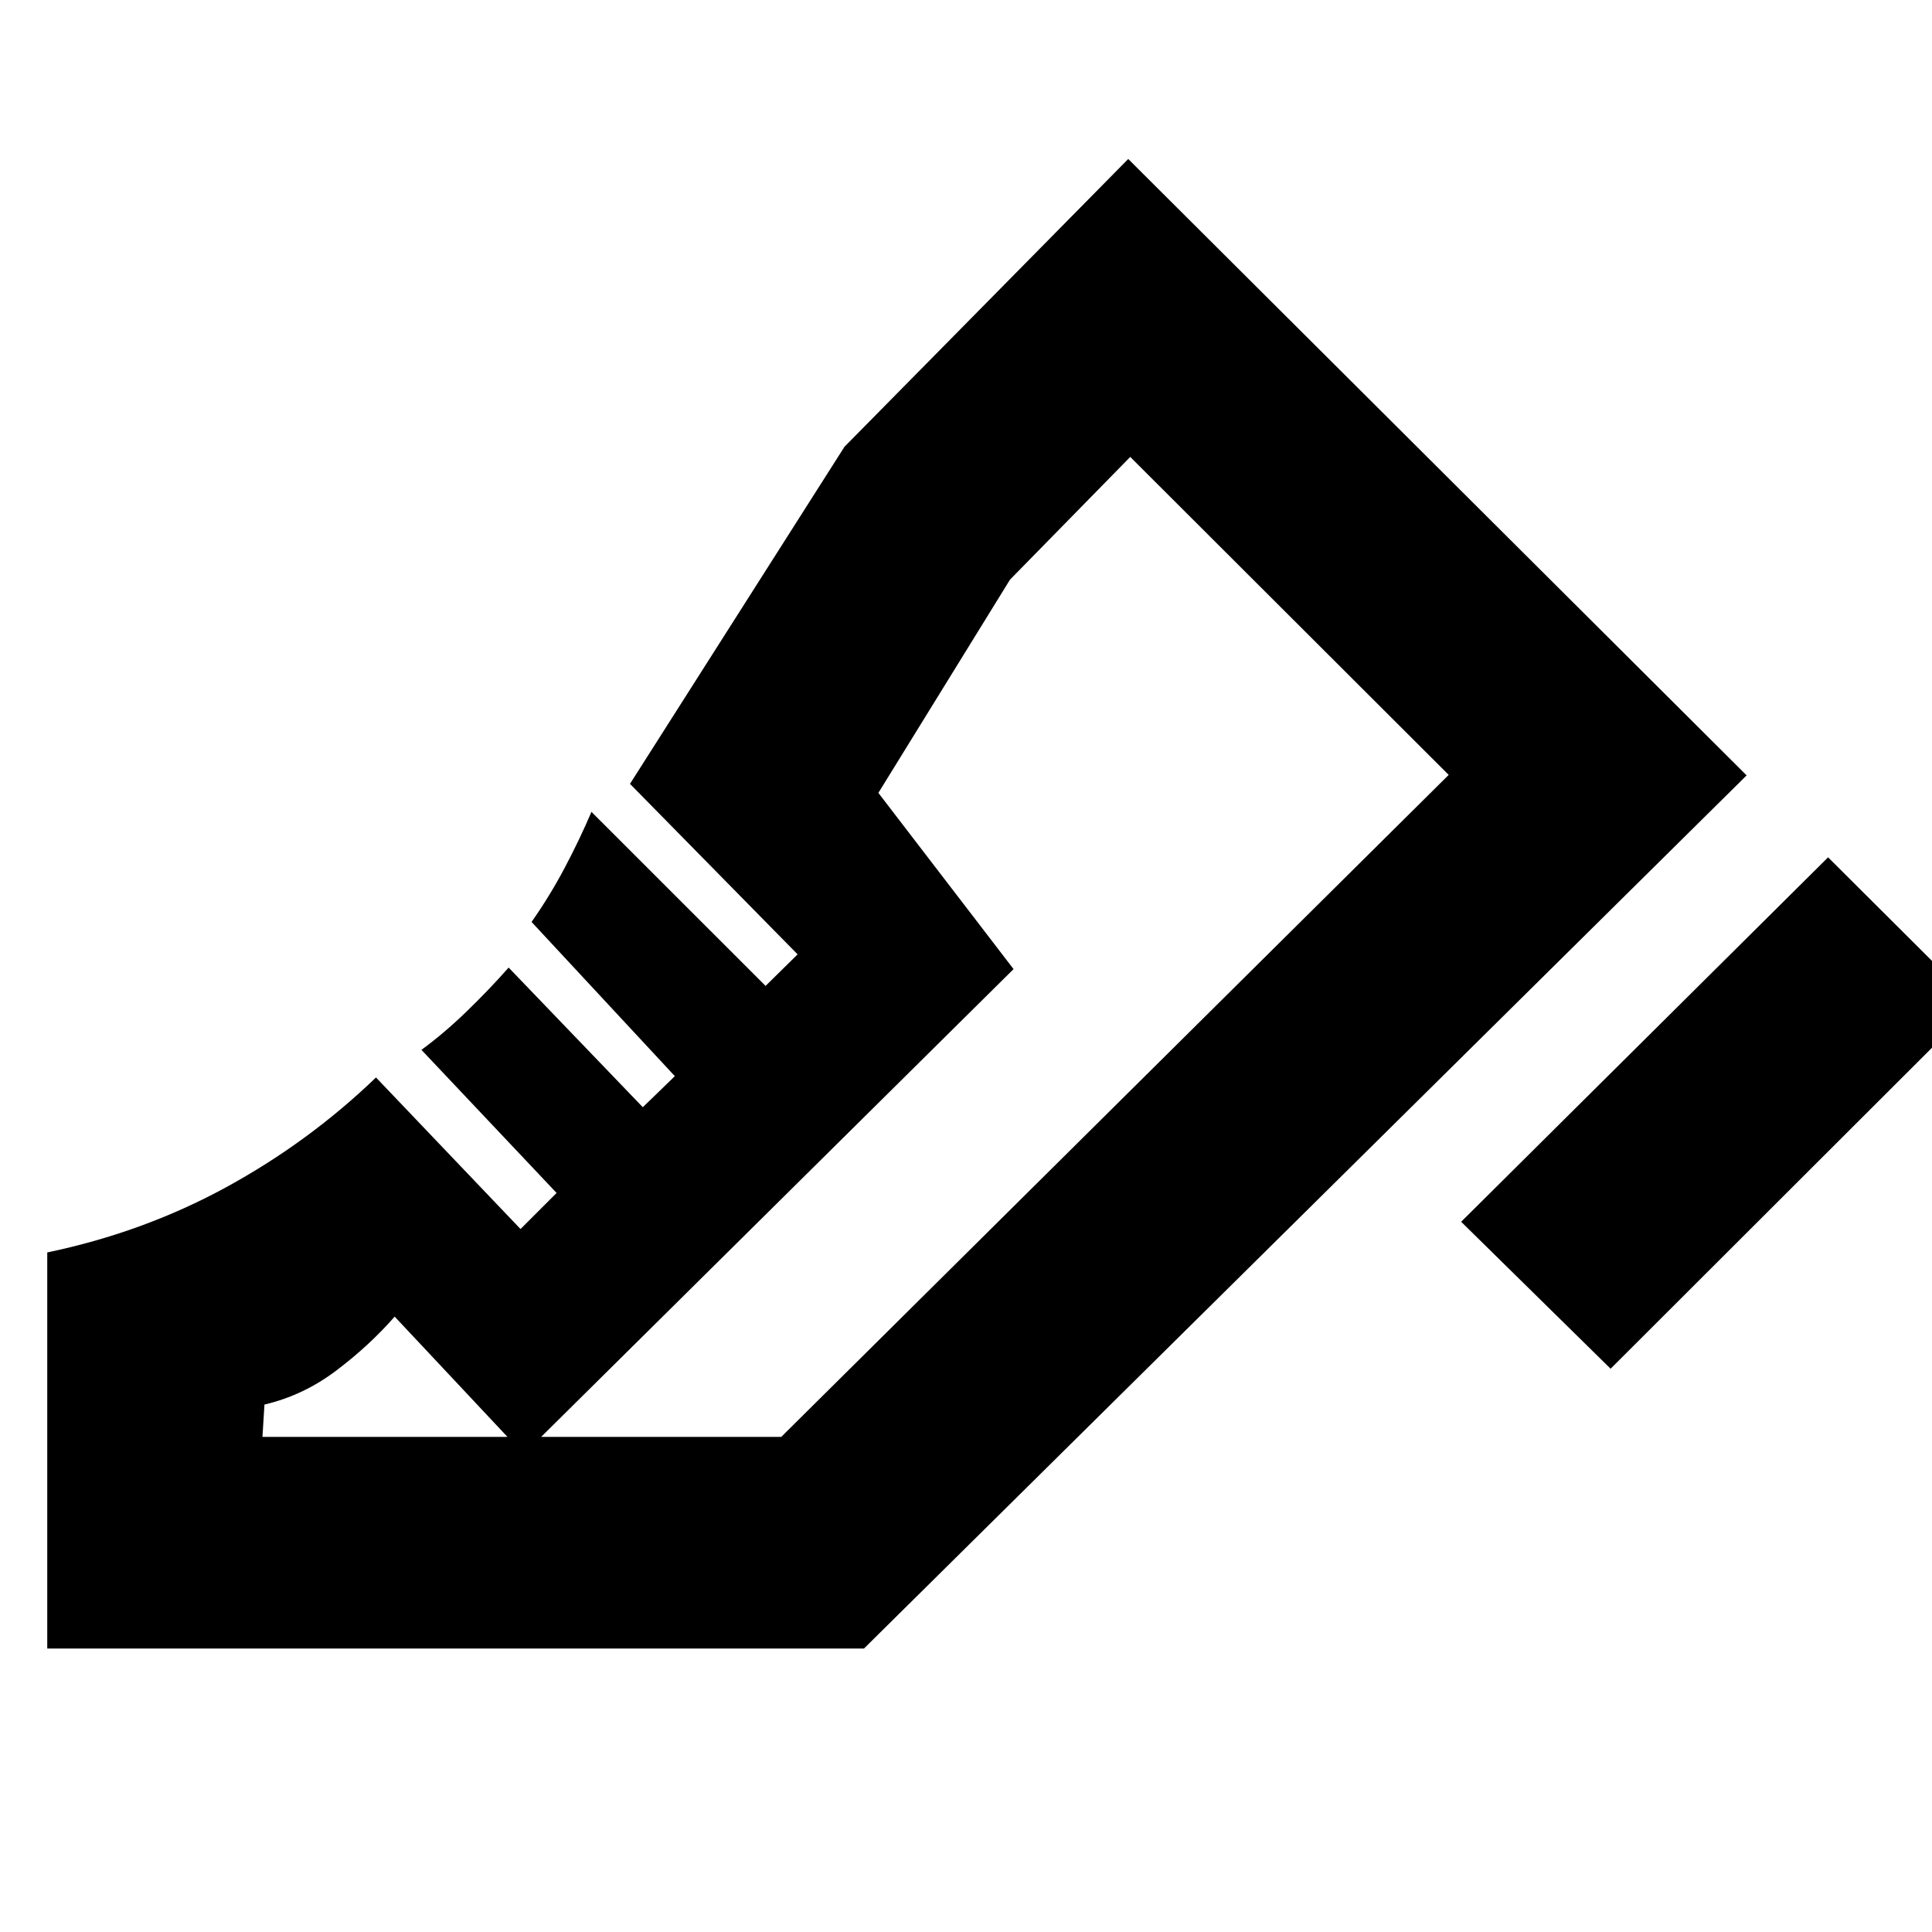 <svg xmlns="http://www.w3.org/2000/svg" height="20" viewBox="0 -960 960 960" width="20"><path d="M726.04-352.91 908.37-534l73.26 73.02L800.3-279.89l-74.26-73.02ZM23.48-140.85v-196.82q47.76-9.96 88.86-32.38 41.09-22.43 74.49-54.56l71.82 75.31 17.92-17.92-67.16-71.11q11.29-8.28 22.43-19.06t20.9-21.83l66.67 69.39 15.92-15.43-71.2-76.63q9-12.81 16.38-26.73 7.38-13.92 13.38-27.97l86.52 86.48 15.92-15.67-83.29-84.72 106.59-167.52L560.61-881l307.28 306.28L429.3-140.85H23.48ZM388.2-246.02l331.65-328.94L388.2-246.02Zm-257.79 0H388.2l331.65-328.94-158.24-158-59.76 61-65.39 105.94 67.17 87.56-243.41 241.03-64.11-68.35q-12.52 14.32-28.95 26.75-16.42 12.42-35.75 16.94l-1 16.07Z"/></svg>